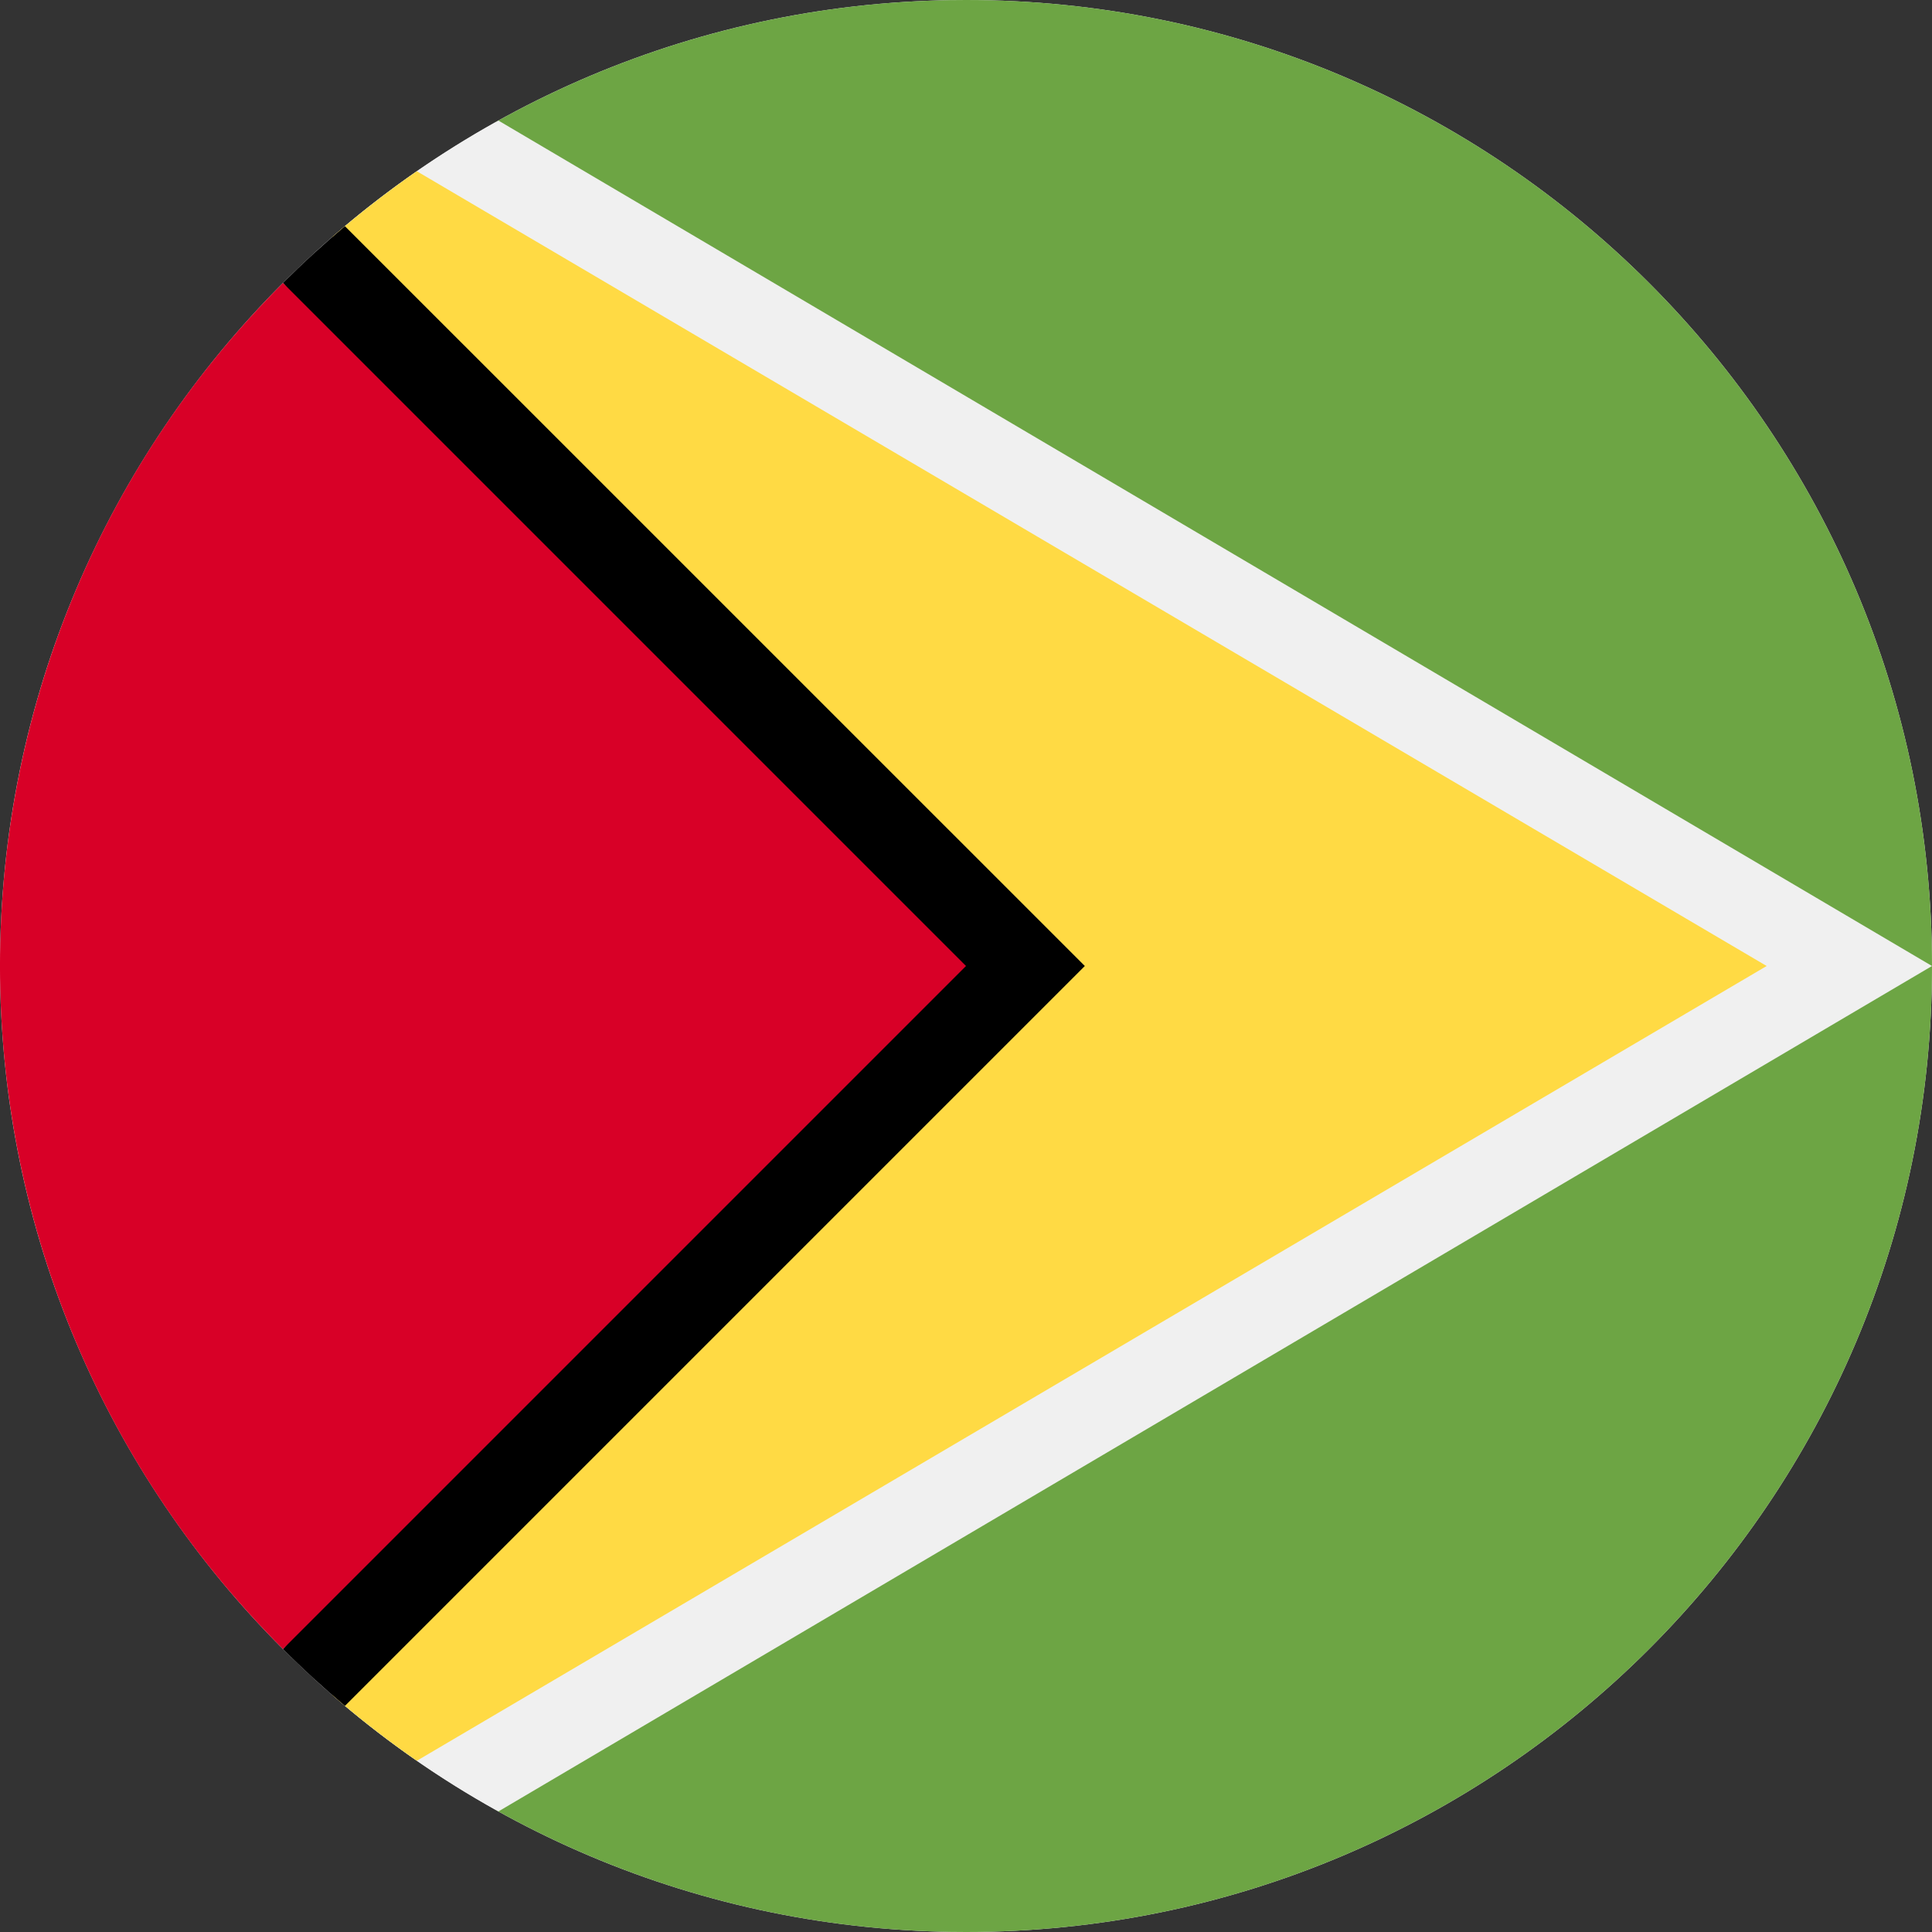 <svg width="24" height="24" viewBox="0 0 24 24" fill="none" xmlns="http://www.w3.org/2000/svg">
<rect x="0" y="0" width="24" height="24" fill="#333333" stroke="none"/>
<g clip-path="url(#clip0_86_12107)">
<path d="M12 24C18.627 24 24 18.627 24 12C24 5.373 18.627 0 12 0C5.373 0 0 5.373 0 12C0 18.627 5.373 24 12 24Z" fill="#F0F0F0"/>
<path d="M12 0C9.878 0 7.886 0.551 6.156 1.517V22.483C7.886 23.449 9.878 24 12 24C18.627 24 24 18.627 24 12C24 5.373 18.627 0 12 0Z" fill="#6DA544"/>
<path d="M6.192 1.498C5.437 1.916 4.732 2.413 4.088 2.978C4.153 2.921 4.219 2.865 4.285 2.809L13.476 12L4.285 21.191C4.219 21.135 4.153 21.078 4.088 21.021C4.732 21.587 5.437 22.084 6.192 22.502L24 12L6.192 1.498Z" fill="#F0F0F0"/>
<path d="M5.178 2.127C4.812 2.381 4.461 2.654 4.126 2.945L12 12L4.126 21.055C4.461 21.347 4.812 21.619 5.178 21.873L21.946 12L5.178 2.127Z" fill="#FFDA44"/>
<path d="M4.285 2.81C4.018 3.034 3.761 3.269 3.515 3.515L10.957 12L3.515 20.485C3.761 20.732 4.018 20.967 4.285 21.191L13.476 12L4.285 2.81Z" fill="black"/>
<path d="M3.515 3.515C-1.172 8.201 -1.172 15.799 3.515 20.485C5.451 18.549 7.314 16.686 12 12L3.515 3.515Z" fill="#D80027"/>
</g>
<defs>
<clipPath id="clip0_86_12107">
<rect width="24" height="24" fill="white"/>
</clipPath>
</defs>
</svg>
